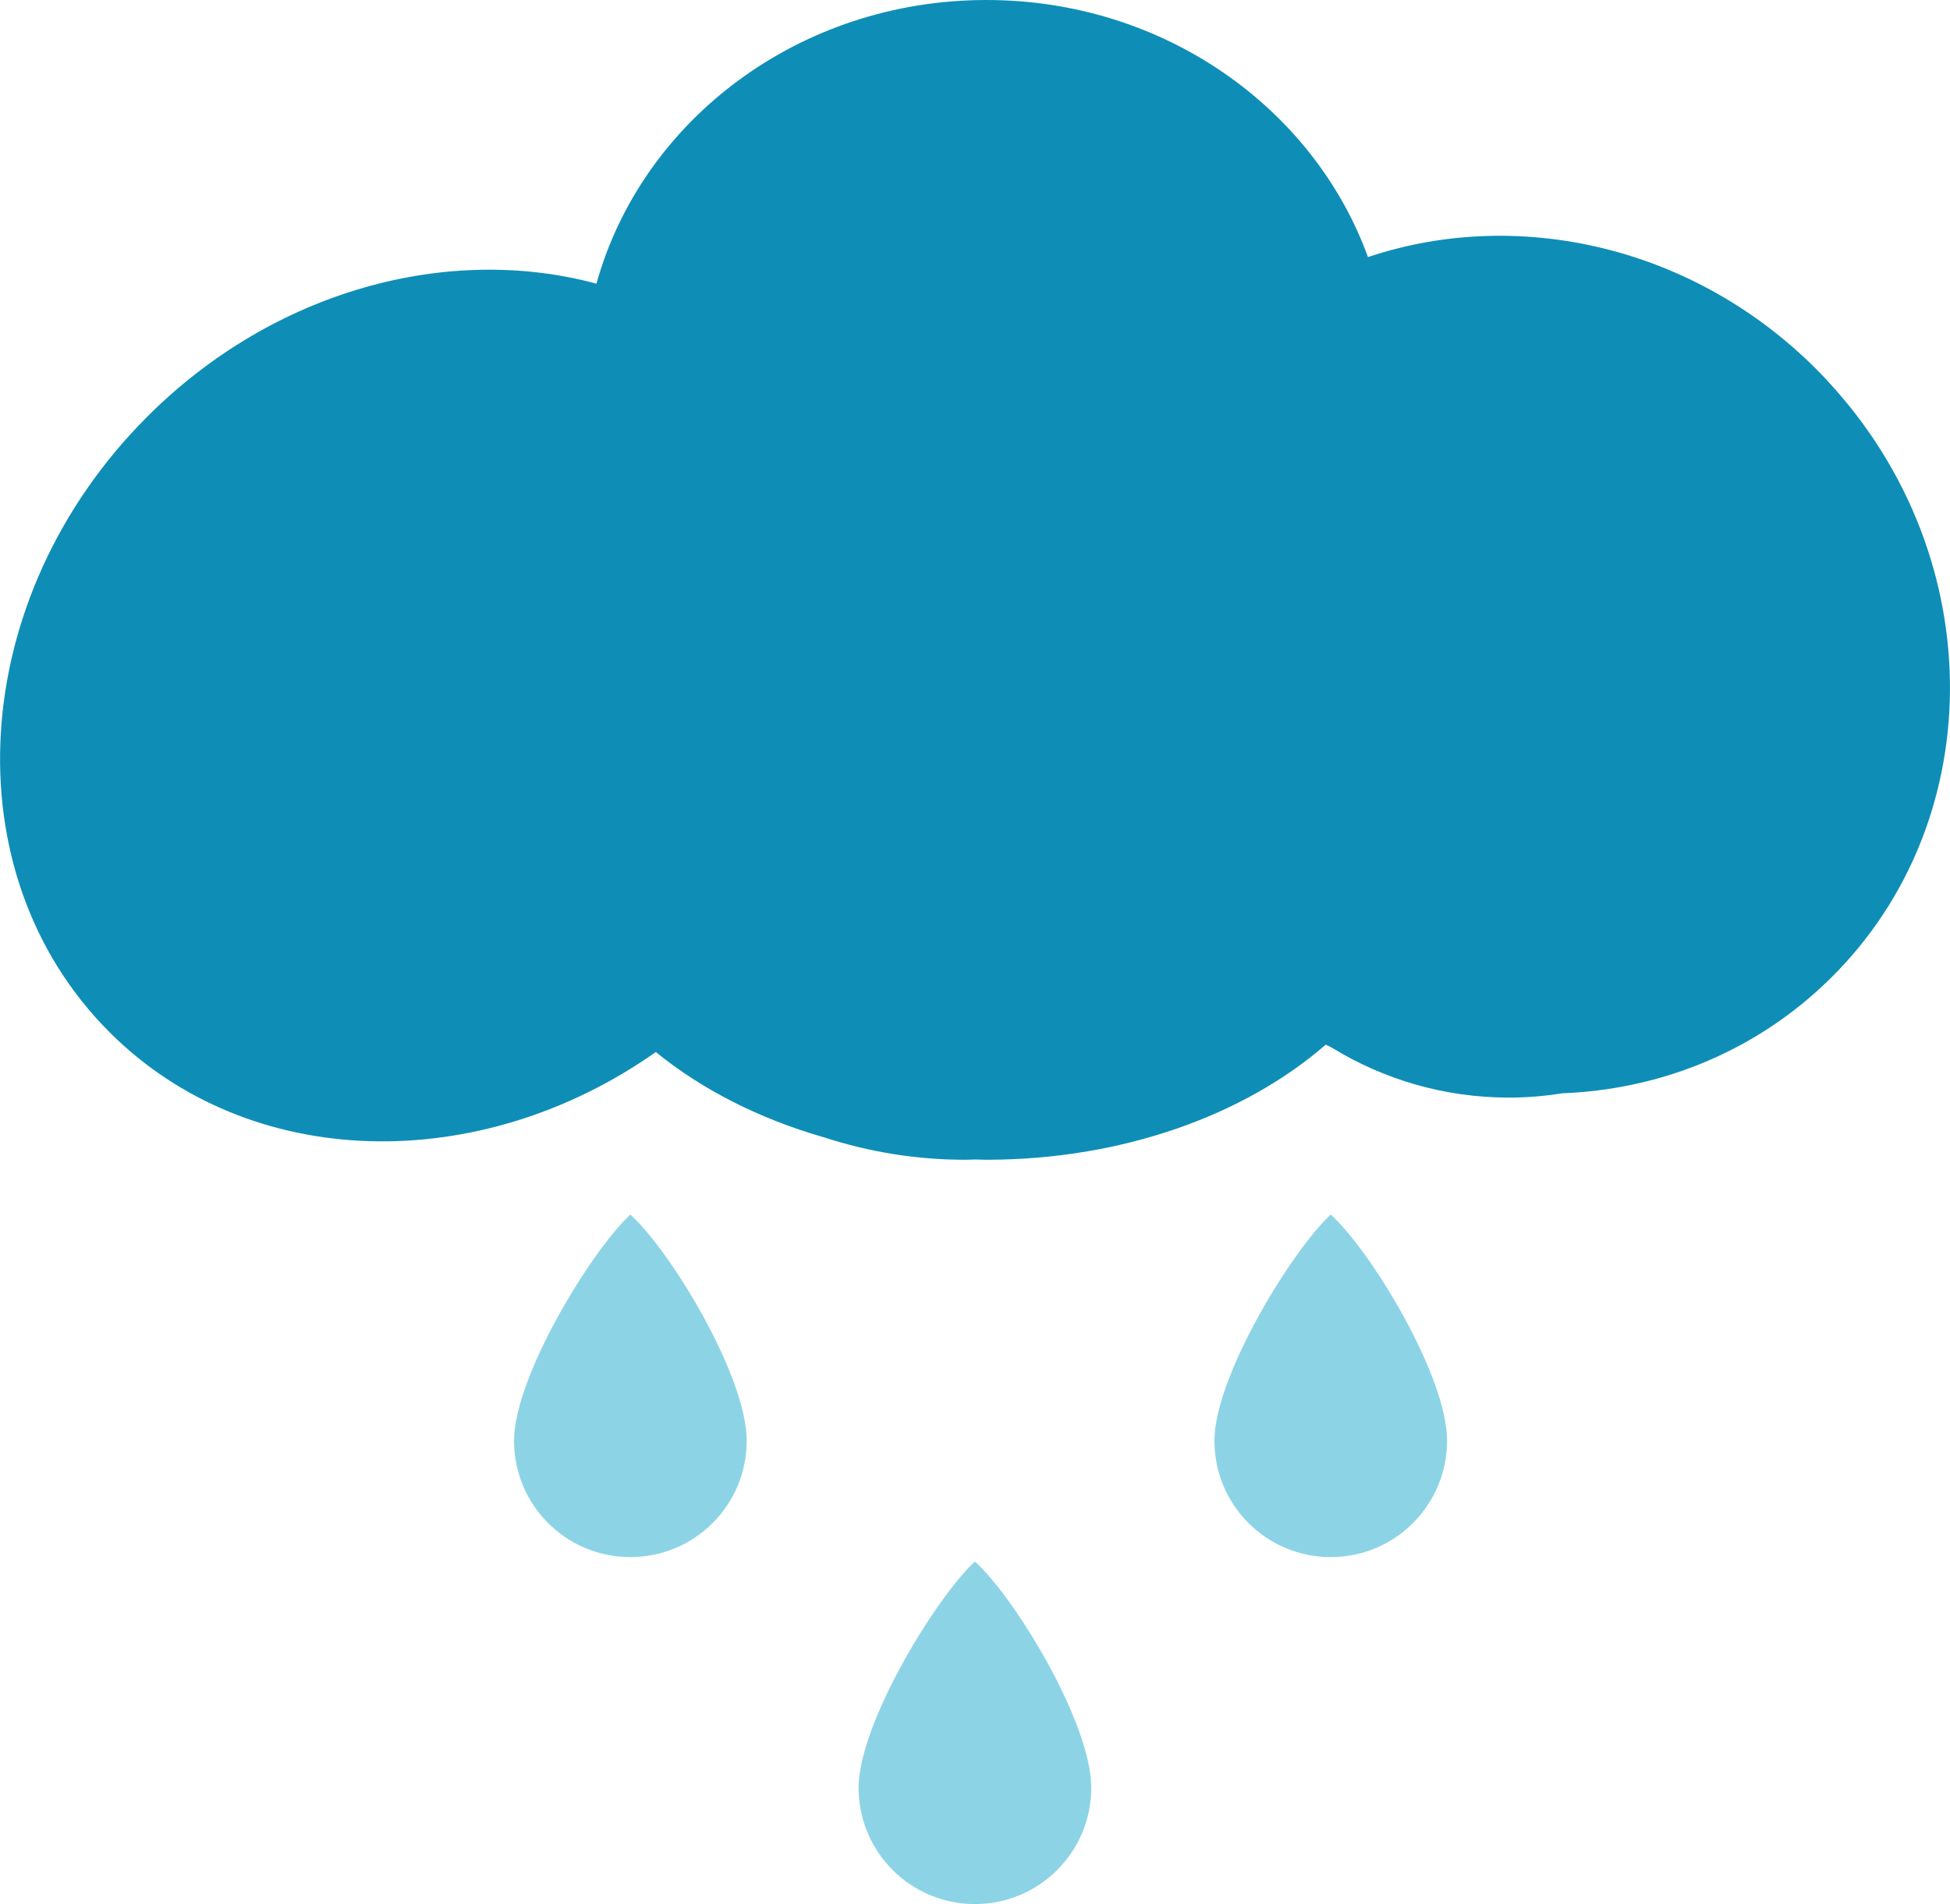 <?xml version="1.0" encoding="UTF-8"?>
<svg id="Layer_2" data-name="Layer 2" xmlns="http://www.w3.org/2000/svg" viewBox="0 0 154.05 150.42">
  <defs>
    <style>
      .cls-1 {
        fill: #0e8eb6;
      }

      .cls-1, .cls-2 {
        stroke-width: 0px;
      }

      .cls-2 {
        fill: #8cd4e5;
      }
    </style>
  </defs>
  <g id="Layer_1-2" data-name="Layer 1">
    <g>
      <path class="cls-1" d="M144.39,30.1c-9.75-10.48-24.13-13.88-36.32-9.79C103.78,8.5,91.91,0,77.93,0c-14.8,0-27.23,9.51-30.81,22.41-11.67-3.15-25.45.47-35.49,10.51-14.25,14.25-15.58,36.01-2.99,48.61,11.08,11.08,29.26,11.38,43.17,1.58,3.61,2.94,8.15,5.27,13.29,6.74,3.51,1.14,7.25,1.77,11.13,1.77.26,0,.51-.01.76-.02.31,0,.62.02.93.02,10.78,0,20.42-3.54,26.81-9.09.19.08.38.17.56.28,4.06,2.47,8.82,3.9,13.92,3.9,1.43,0,2.82-.12,4.19-.34,7.47-.28,14.77-3.07,20.54-8.44,13.3-12.37,13.5-33.79.45-47.82Z"/>
      <path class="cls-2" d="M114.32,113.82c0,5.07-4.11,9.19-9.19,9.19s-9.19-4.11-9.19-9.19,6.16-15.09,9.19-17.87c3.21,2.91,9.19,12.79,9.19,17.87Z"/>
      <path class="cls-2" d="M86.21,141.23c0,5.07-4.11,9.19-9.19,9.19s-9.19-4.11-9.19-9.19,6.16-15.09,9.19-17.87c3.21,2.91,9.19,12.79,9.19,17.87Z"/>
      <path class="cls-2" d="M58.99,113.82c0,5.07-4.11,9.19-9.19,9.19s-9.19-4.11-9.19-9.19,6.16-15.09,9.19-17.87c3.21,2.91,9.19,12.79,9.19,17.87Z"/>
    </g>
  </g>
</svg>
